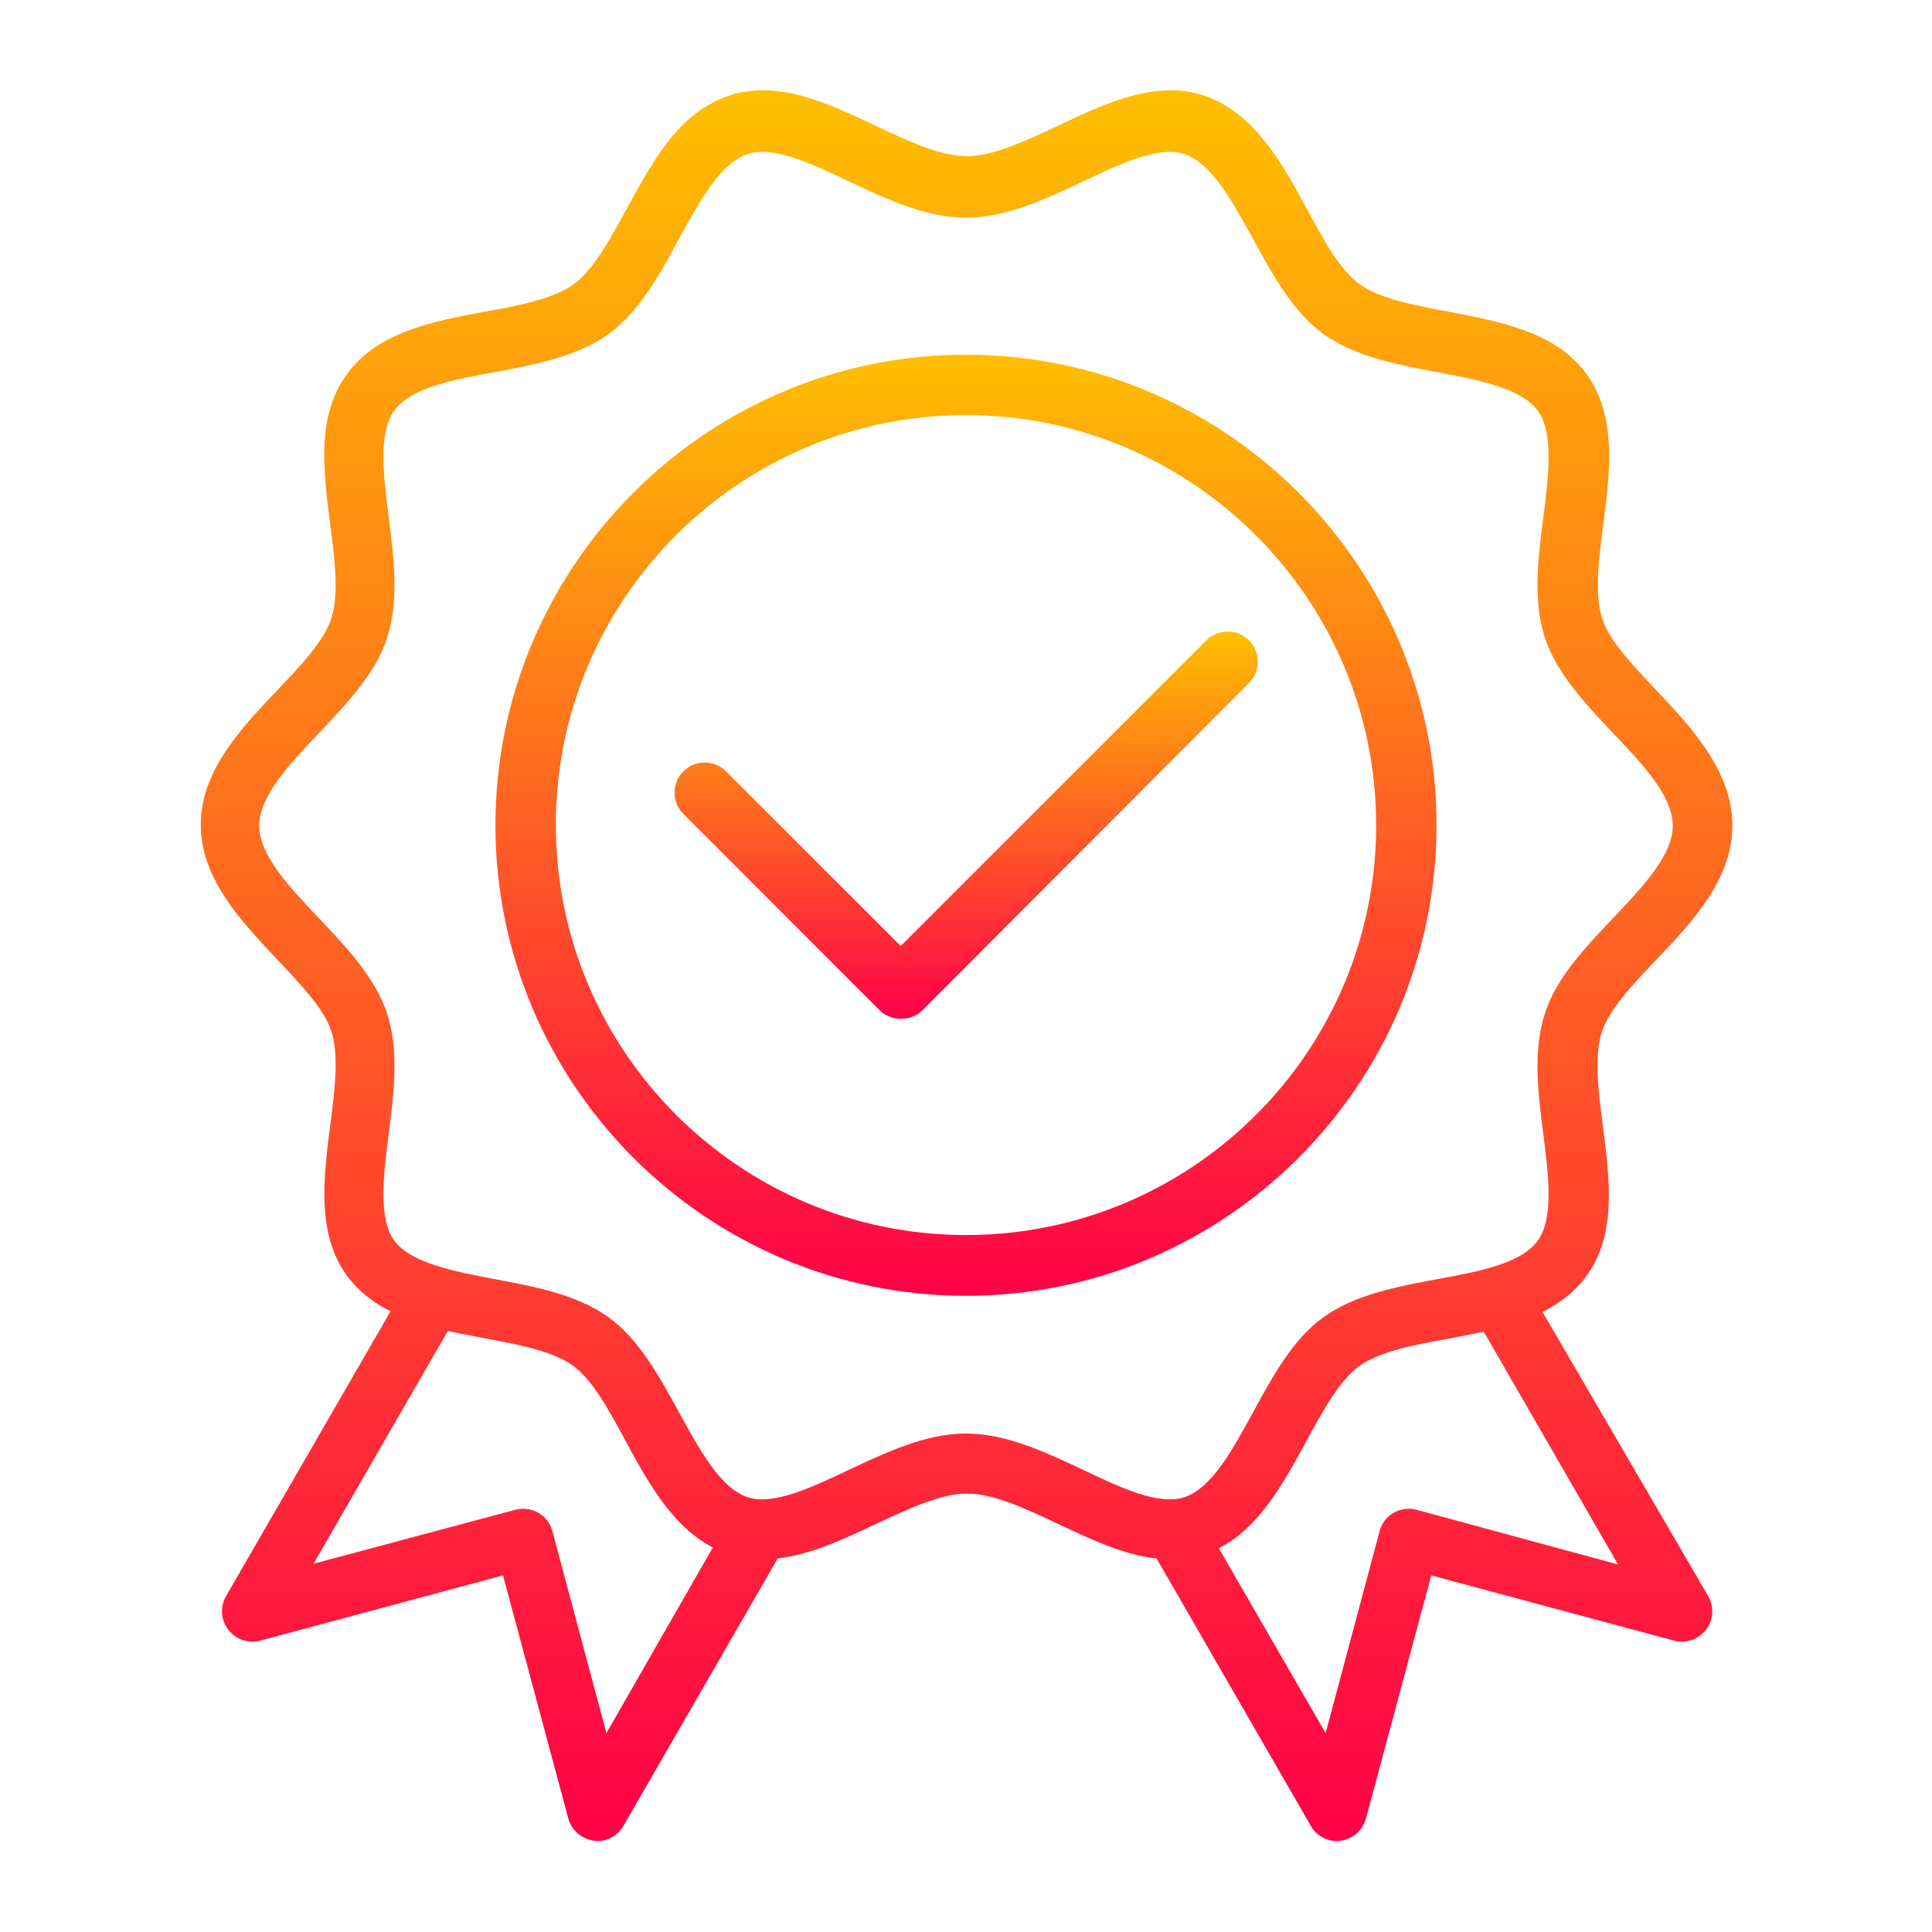 <svg width="90" height="90" viewBox="0 0 90 90" fill="none" xmlns="http://www.w3.org/2000/svg">
<path d="M66.92 38.443C66.92 26.35 57.076 16.523 45 16.523C32.924 16.523 23.08 26.35 23.08 38.443C23.08 50.52 32.906 60.363 45 60.363C57.094 60.363 66.92 50.52 66.92 38.443ZM45 57.533C34.471 57.533 25.893 48.973 25.893 38.426C25.893 27.879 34.471 19.336 45 19.336C55.529 19.336 64.107 27.896 64.107 38.443C64.107 48.99 55.529 57.533 45 57.533Z" fill="url(#paint0_linear_64_388)"/>
<path d="M71.859 61.119C72.65 60.715 73.353 60.188 73.898 59.449C75.322 57.498 74.988 54.949 74.672 52.471C74.461 50.871 74.25 49.201 74.619 48.076C74.953 47.022 76.078 45.844 77.15 44.719C78.82 42.961 80.701 40.975 80.701 38.461C80.701 35.947 78.838 33.926 77.168 32.168C76.096 31.025 74.971 29.865 74.637 28.811C74.268 27.686 74.478 26.016 74.689 24.416C75.006 21.938 75.322 19.389 73.916 17.438C72.492 15.469 69.943 14.994 67.482 14.52C65.9 14.221 64.266 13.922 63.334 13.236C62.402 12.568 61.629 11.127 60.873 9.721C59.73 7.611 58.412 5.221 56.074 4.447C53.824 3.709 51.522 4.799 49.289 5.854C47.795 6.557 46.266 7.277 45.035 7.277C43.805 7.277 42.275 6.557 40.781 5.854C38.549 4.799 36.246 3.709 33.996 4.447C31.641 5.203 30.41 7.506 29.197 9.721C28.441 11.109 27.65 12.568 26.736 13.236C25.787 13.922 24.17 14.238 22.588 14.52C20.127 14.977 17.578 15.469 16.154 17.438C14.73 19.389 15.065 21.938 15.381 24.416C15.592 26.016 15.803 27.686 15.434 28.811C15.1 29.865 13.975 31.043 12.902 32.168C11.232 33.926 9.352 35.912 9.352 38.426C9.352 40.94 11.25 42.926 12.902 44.684C13.975 45.826 15.1 46.986 15.434 48.041C15.803 49.166 15.592 50.836 15.381 52.436C15.065 54.914 14.748 57.463 16.154 59.414C16.699 60.152 17.402 60.697 18.193 61.084L10.529 74.356C10.248 74.848 10.283 75.463 10.635 75.92C10.986 76.377 11.566 76.57 12.111 76.43L23.432 73.389L26.473 84.709C26.613 85.254 27.088 85.658 27.65 85.746C27.721 85.746 27.773 85.764 27.826 85.764C28.318 85.764 28.793 85.5 29.039 85.061L36.228 72.598C37.758 72.422 39.305 71.701 40.799 70.998C42.293 70.295 43.822 69.574 45.053 69.574C46.283 69.574 47.812 70.295 49.307 70.998C50.801 71.701 52.348 72.439 53.877 72.598L61.066 85.061C61.312 85.5 61.787 85.764 62.279 85.764C62.332 85.764 62.402 85.764 62.455 85.746C63.018 85.676 63.475 85.272 63.633 84.709L66.674 73.389L77.994 76.43C78.539 76.57 79.119 76.377 79.471 75.92C79.822 75.463 79.858 74.848 79.576 74.356L71.859 61.119ZM28.248 80.736L25.734 71.332C25.541 70.576 24.768 70.137 24.012 70.33L14.607 72.844L20.865 61.998C21.41 62.121 21.973 62.227 22.535 62.332C24.117 62.631 25.752 62.93 26.684 63.615C27.615 64.283 28.389 65.725 29.145 67.131C30.164 69.012 31.307 71.103 33.205 72.088L28.248 80.736ZM45 66.779C43.137 66.779 41.309 67.641 39.551 68.467C37.811 69.293 36.018 70.137 34.84 69.75C33.557 69.328 32.59 67.535 31.641 65.812C30.727 64.143 29.795 62.42 28.354 61.365C26.895 60.311 24.943 59.941 23.062 59.59C21.146 59.221 19.16 58.852 18.369 57.797C17.613 56.76 17.859 54.756 18.105 52.84C18.352 50.924 18.598 48.955 18.035 47.215C17.49 45.562 16.154 44.139 14.871 42.785C13.5 41.344 12.076 39.85 12.076 38.461C12.076 37.072 13.5 35.578 14.871 34.137C16.172 32.766 17.508 31.359 18.035 29.707C18.598 27.967 18.352 25.998 18.105 24.082C17.859 22.148 17.613 20.162 18.369 19.125C19.143 18.053 21.129 17.684 23.062 17.332C24.943 16.98 26.895 16.611 28.354 15.557C29.795 14.52 30.727 12.779 31.641 11.109C32.59 9.369 33.557 7.594 34.84 7.172C36.035 6.785 37.828 7.629 39.551 8.455C41.309 9.281 43.137 10.143 45 10.143C46.863 10.143 48.691 9.281 50.449 8.455C52.19 7.629 53.982 6.785 55.16 7.172C56.443 7.594 57.41 9.387 58.359 11.109C59.273 12.779 60.205 14.502 61.647 15.557C63.105 16.611 65.057 16.98 66.938 17.332C68.853 17.701 70.84 18.07 71.631 19.125C72.387 20.162 72.141 22.166 71.895 24.082C71.648 25.998 71.402 27.967 71.965 29.707C72.51 31.359 73.846 32.783 75.129 34.137C76.5 35.578 77.924 37.072 77.924 38.461C77.924 39.85 76.5 41.344 75.129 42.785C73.828 44.156 72.492 45.562 71.965 47.215C71.402 48.955 71.648 50.924 71.895 52.84C72.141 54.773 72.387 56.76 71.631 57.797C70.857 58.869 68.871 59.238 66.938 59.59C65.057 59.941 63.105 60.311 61.647 61.365C60.205 62.402 59.273 64.143 58.359 65.812C57.41 67.553 56.443 69.328 55.16 69.75C53.965 70.137 52.172 69.293 50.449 68.467C48.691 67.641 46.863 66.779 45 66.779ZM65.988 70.33C65.232 70.137 64.459 70.576 64.266 71.332L61.752 80.736L56.777 72.123C58.658 71.156 59.766 69.135 60.838 67.166C61.594 65.777 62.385 64.318 63.299 63.65C64.248 62.965 65.865 62.648 67.447 62.367C68.01 62.262 68.572 62.156 69.117 62.033L75.375 72.879L65.988 70.33Z" fill="url(#paint1_linear_64_388)"/>
<path d="M58.184 29.83C57.639 29.285 56.742 29.285 56.197 29.83L41.959 44.068L33.82 35.93C33.275 35.385 32.379 35.385 31.834 35.93C31.289 36.475 31.289 37.371 31.834 37.916L40.975 47.057C41.238 47.32 41.59 47.461 41.977 47.461C42.363 47.461 42.715 47.32 42.978 47.057L58.184 31.816C58.728 31.271 58.728 30.375 58.184 29.83Z" fill="url(#paint2_linear_64_388)"/>
<defs>
<linearGradient id="paint0_linear_64_388" x1="45" y1="16.523" x2="45" y2="60.363" gradientUnits="userSpaceOnUse">
<stop stop-color="#FFBF00"/>
<stop offset="1" stop-color="#FF0047"/>
</linearGradient>
<linearGradient id="paint1_linear_64_388" x1="45.026" y1="4.205" x2="45.026" y2="85.764" gradientUnits="userSpaceOnUse">
<stop stop-color="#FFBF00"/>
<stop offset="1" stop-color="#FF0047"/>
</linearGradient>
<linearGradient id="paint2_linear_64_388" x1="45.009" y1="29.421" x2="45.009" y2="47.461" gradientUnits="userSpaceOnUse">
<stop stop-color="#FFBF00"/>
<stop offset="1" stop-color="#FF0047"/>
</linearGradient>
</defs>
</svg>
